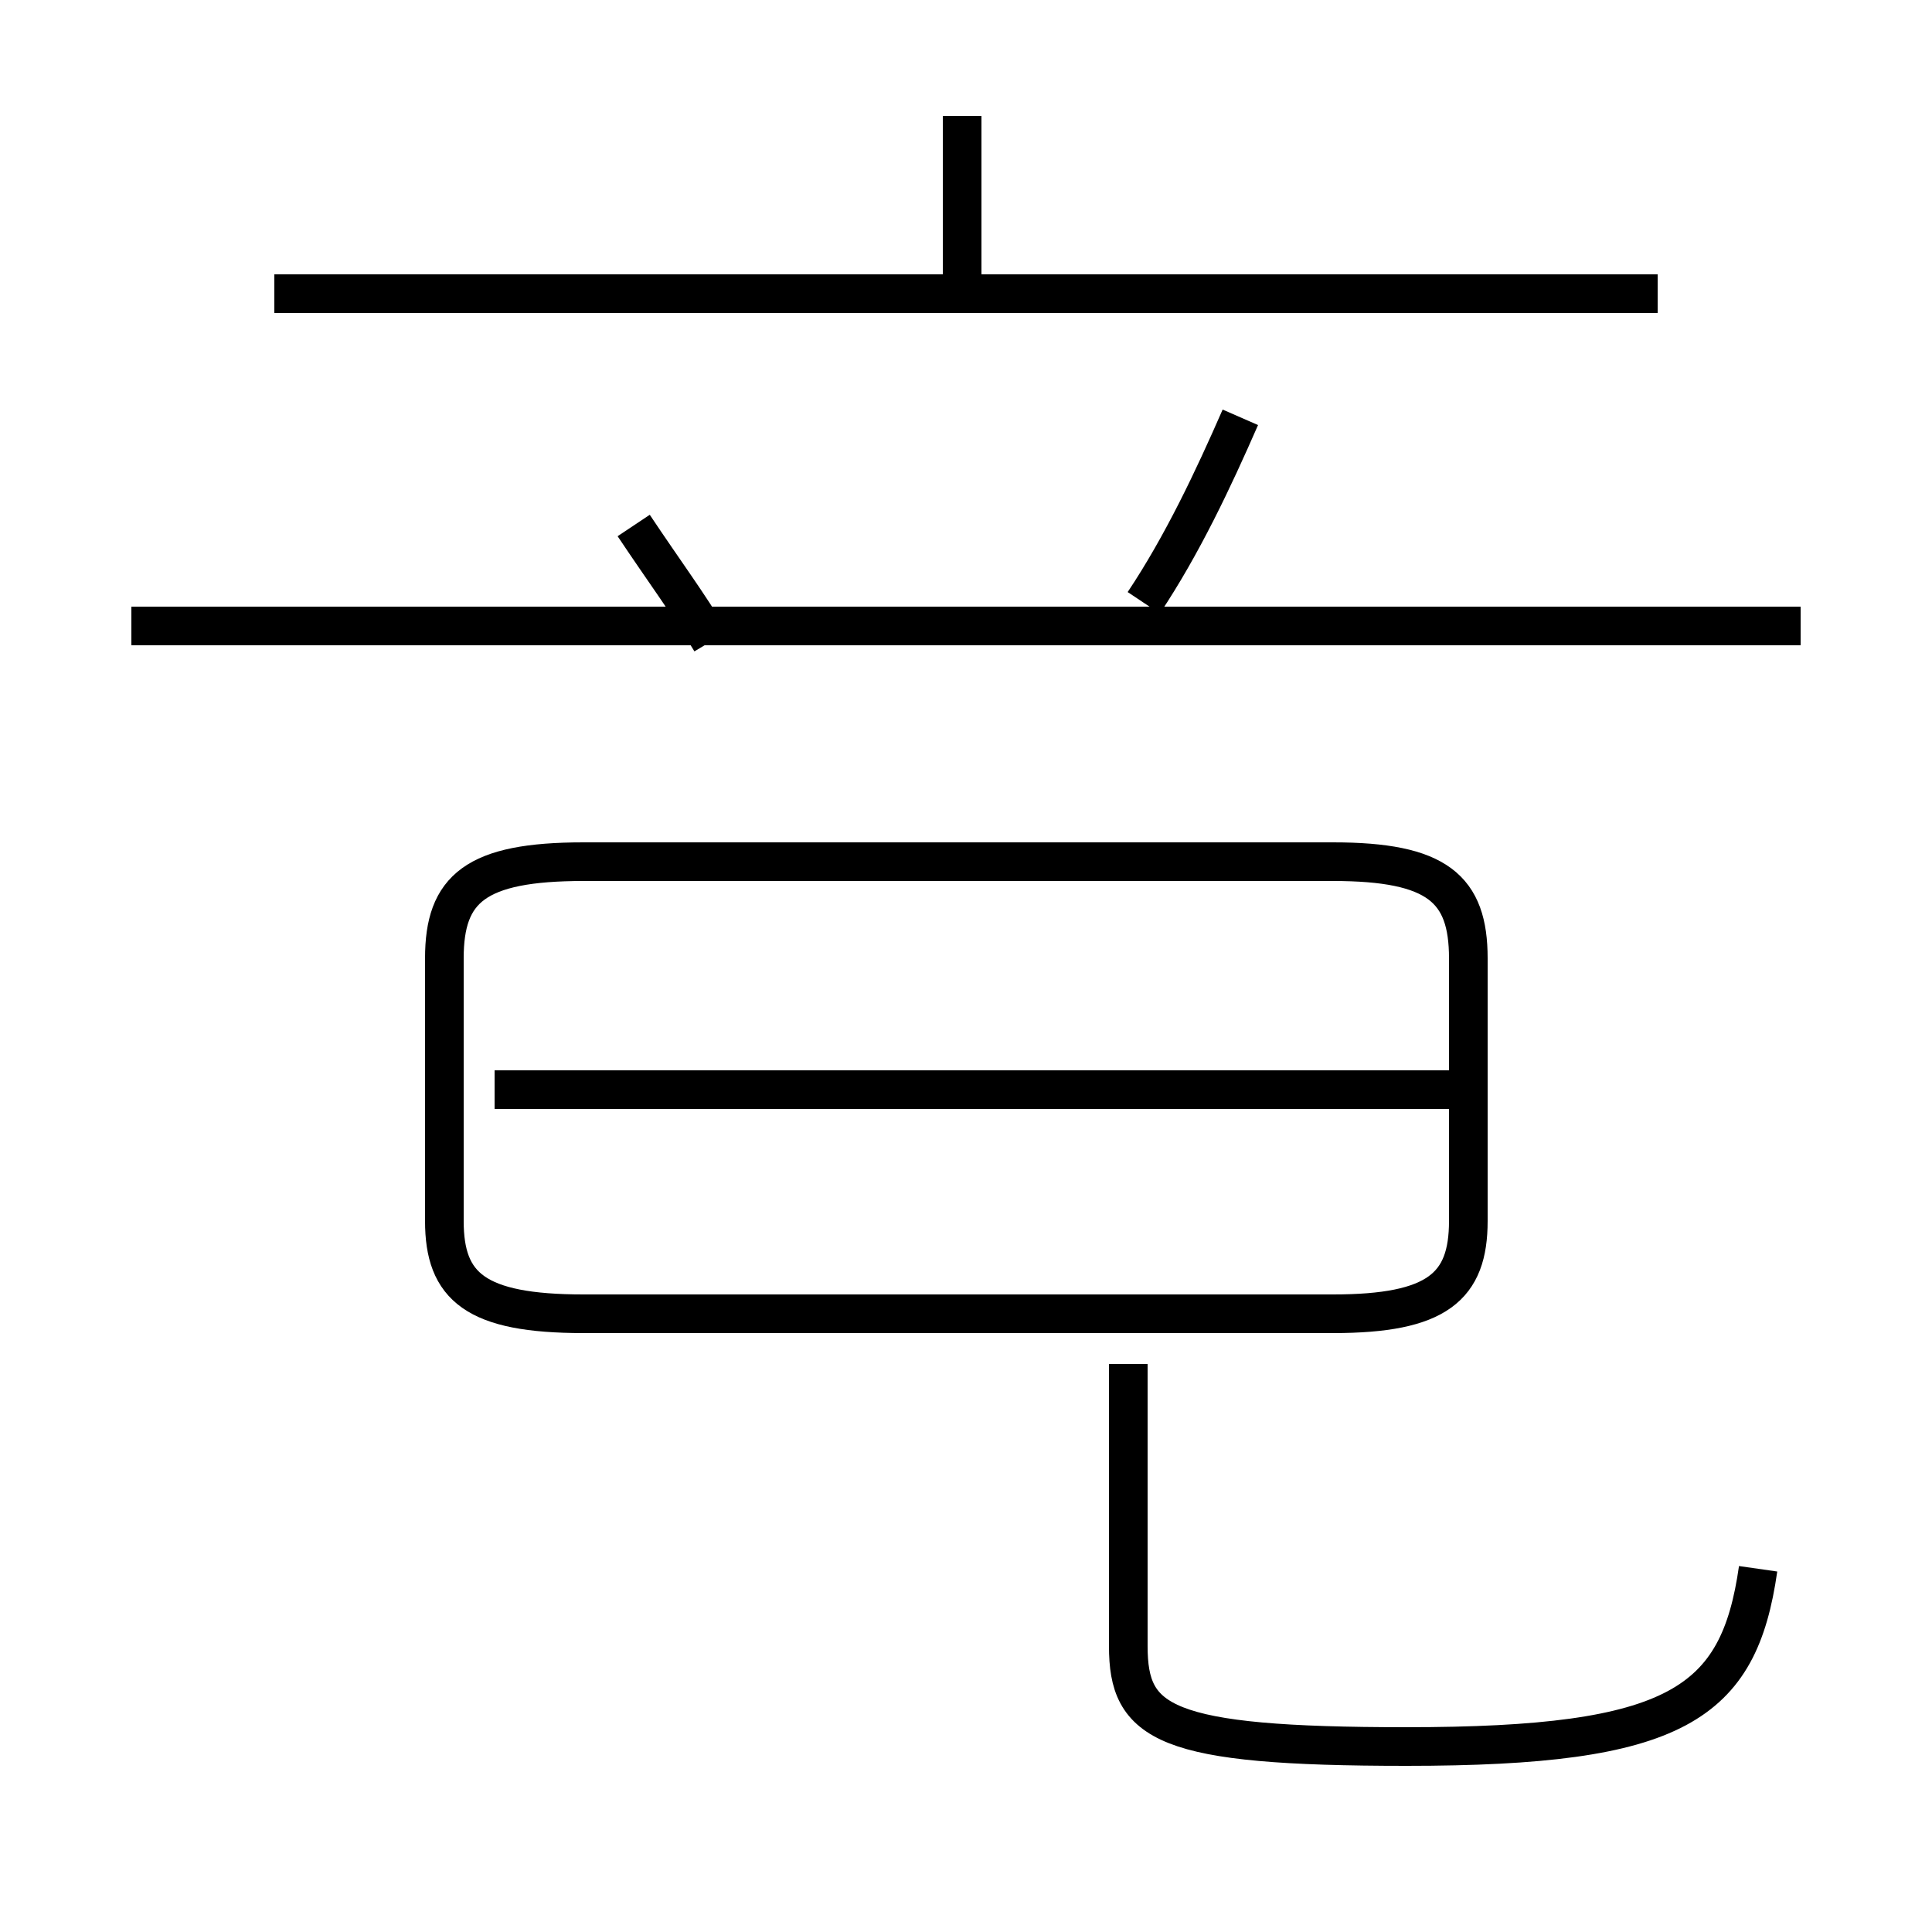 <?xml version='1.0' encoding='utf8'?>
<svg viewBox="0.0 -44.0 50.0 50.0" version="1.1" xmlns="http://www.w3.org/2000/svg">
<rect x="0.0" y="-44.0" width="50.0" height="50.0" fill="#808080" stroke="none"/>
<rect x="-1000" y="-1000" width="2000" height="2000" stroke="white" fill="white"/>
<g style="fill:none; stroke:#000000;  stroke-width:1">
<path d="M 16.4 30.4 C 17.2 29.2 17.8 28.4 18.4 27.4 M 24.9 36.4 L 24.9 41.0 M 42.9 36.4 L 7.1 36.4 M 46.6 27.8 L 3.4 27.8 M 15.1 10.0 L 34.5 10.0 C 37.2 10.0 38.0 10.7 38.0 12.4 L 38.0 19.2 C 38.0 21.0 37.2 21.7 34.5 21.7 L 15.1 21.7 C 12.3 21.7 11.5 21.0 11.5 19.2 L 11.5 12.4 C 11.5 10.7 12.3 10.0 15.1 10.0 Z M 45.5 3.4 C 45.0 -0.1 43.4 -1.2 36.4 -1.2 C 30.1 -1.2 29.2 -0.6 29.2 1.4 L 29.2 8.7 M 38.1 15.8 L 12.8 15.8 M 32.1 33.2 C 31.4 31.6 30.6 29.9 29.6 28.4" transform="scale(1, -1)" />
</g>
</svg>